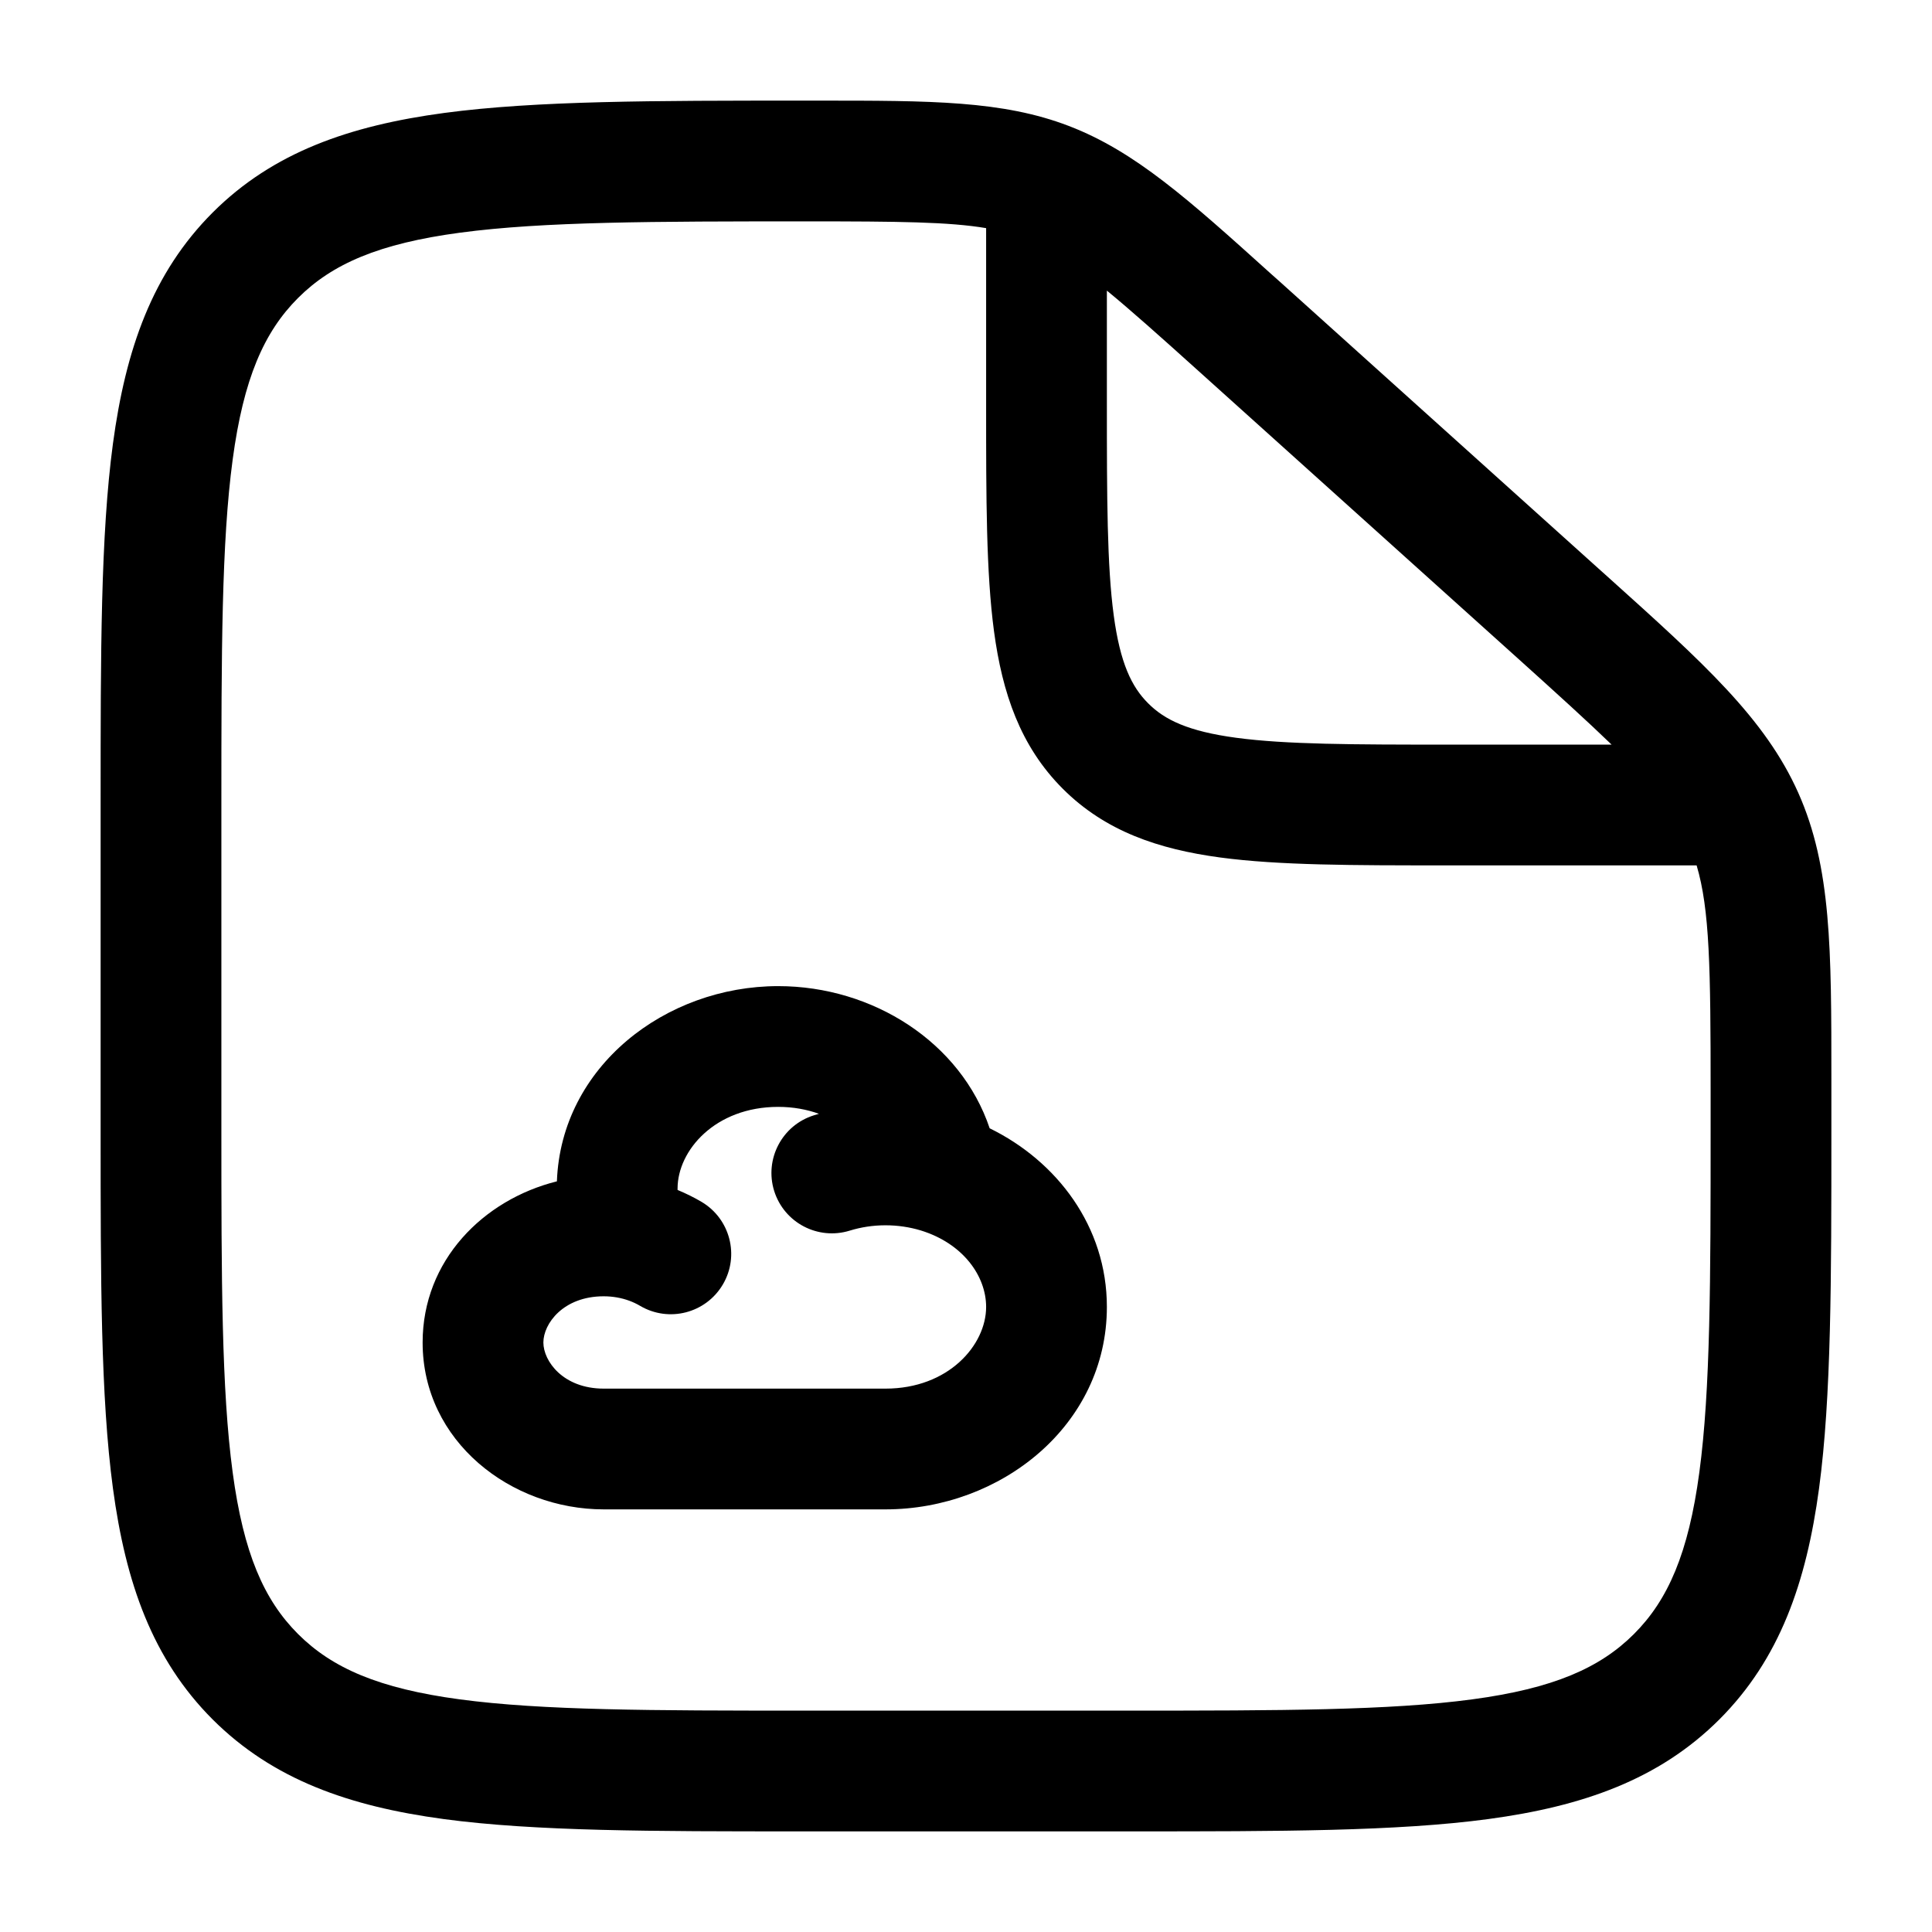 <svg width="24" height="24" viewBox="0 0 24 24" fill="currentColors" xmlns="http://www.w3.org/2000/svg">
<path fill-rule="evenodd" clip-rule="evenodd" d="M12.25 2.834C11.79 2.756 11.162 2.75 10.03 2.75C8.113 2.75 6.751 2.752 5.718 2.89C4.706 3.025 4.125 3.279 3.702 3.702C3.279 4.125 3.025 4.705 2.89 5.711C2.752 6.739 2.75 8.093 2.75 10V14C2.75 15.907 2.752 17.262 2.89 18.289C3.025 19.295 3.279 19.875 3.702 20.298C4.125 20.721 4.705 20.975 5.711 21.11C6.739 21.248 8.093 21.25 10 21.25H14C15.907 21.25 17.262 21.248 18.289 21.11C19.295 20.975 19.875 20.721 20.298 20.298C20.721 19.875 20.975 19.295 21.11 18.289C21.248 17.262 21.25 15.907 21.25 14V13.563C21.25 12.027 21.239 11.299 21.076 10.75H17.946C16.814 10.75 15.888 10.75 15.157 10.652C14.393 10.549 13.731 10.327 13.202 9.798C12.673 9.269 12.451 8.607 12.348 7.843C12.25 7.112 12.25 6.187 12.25 5.054V2.834ZM13.75 3.61V5C13.75 6.2 13.752 7.024 13.835 7.643C13.915 8.241 14.059 8.534 14.263 8.737C14.466 8.941 14.759 9.085 15.357 9.165C15.976 9.248 16.8 9.25 18 9.25H20.02C19.723 8.963 19.343 8.618 18.85 8.174L14.891 4.611C14.406 4.174 14.045 3.852 13.75 3.61ZM10.175 1.25C11.56 1.25 12.455 1.249 13.278 1.565C14.101 1.881 14.763 2.477 15.787 3.4C15.823 3.431 15.858 3.464 15.895 3.496L19.853 7.059C19.896 7.097 19.937 7.135 19.978 7.171C21.162 8.236 21.927 8.925 22.339 9.849C22.751 10.773 22.75 11.803 22.75 13.395C22.75 13.45 22.75 13.506 22.75 13.563V14.056C22.75 15.894 22.75 17.35 22.597 18.489C22.439 19.662 22.107 20.61 21.359 21.359C20.61 22.107 19.661 22.439 18.489 22.597C17.35 22.75 15.894 22.75 14.056 22.75H9.944C8.106 22.75 6.65 22.75 5.511 22.597C4.339 22.439 3.39 22.107 2.641 21.359C1.893 20.61 1.561 19.662 1.403 18.489C1.25 17.35 1.25 15.894 1.25 14.056V9.944C1.25 8.106 1.25 6.65 1.403 5.511C1.561 4.339 1.893 3.39 2.641 2.641C3.39 1.892 4.342 1.561 5.519 1.403C6.663 1.25 8.126 1.25 9.974 1.25L10.03 1.25C10.079 1.25 10.127 1.25 10.175 1.25Z" fill="currentColors"/>
<path fill-rule="evenodd" clip-rule="evenodd" d="M9.667 13.75C8.885 13.75 8.417 14.29 8.417 14.765C8.417 14.771 8.417 14.776 8.417 14.782C8.52 14.825 8.62 14.874 8.715 14.93C9.071 15.141 9.19 15.601 8.979 15.957C8.768 16.314 8.309 16.432 7.952 16.222C7.869 16.173 7.772 16.136 7.663 16.117C7.611 16.108 7.556 16.103 7.5 16.103C6.995 16.103 6.75 16.445 6.75 16.677C6.75 16.908 6.995 17.25 7.5 17.25H11C11.781 17.25 12.25 16.71 12.25 16.235C12.25 15.853 11.965 15.446 11.435 15.284C11.301 15.244 11.155 15.221 11 15.221C10.842 15.221 10.693 15.245 10.557 15.287C10.161 15.41 9.741 15.19 9.617 14.794C9.494 14.399 9.715 13.978 10.11 13.855C10.131 13.848 10.152 13.842 10.173 13.836C10.023 13.782 9.854 13.75 9.667 13.75ZM12.294 14.016C11.935 12.948 10.843 12.25 9.667 12.25C8.268 12.25 6.971 13.248 6.918 14.675C6.004 14.903 5.25 15.657 5.25 16.677C5.25 17.907 6.348 18.75 7.5 18.75H11C12.428 18.75 13.75 17.71 13.75 16.235C13.75 15.235 13.128 14.424 12.294 14.016Z" fill="currentColors"/>
</svg>
